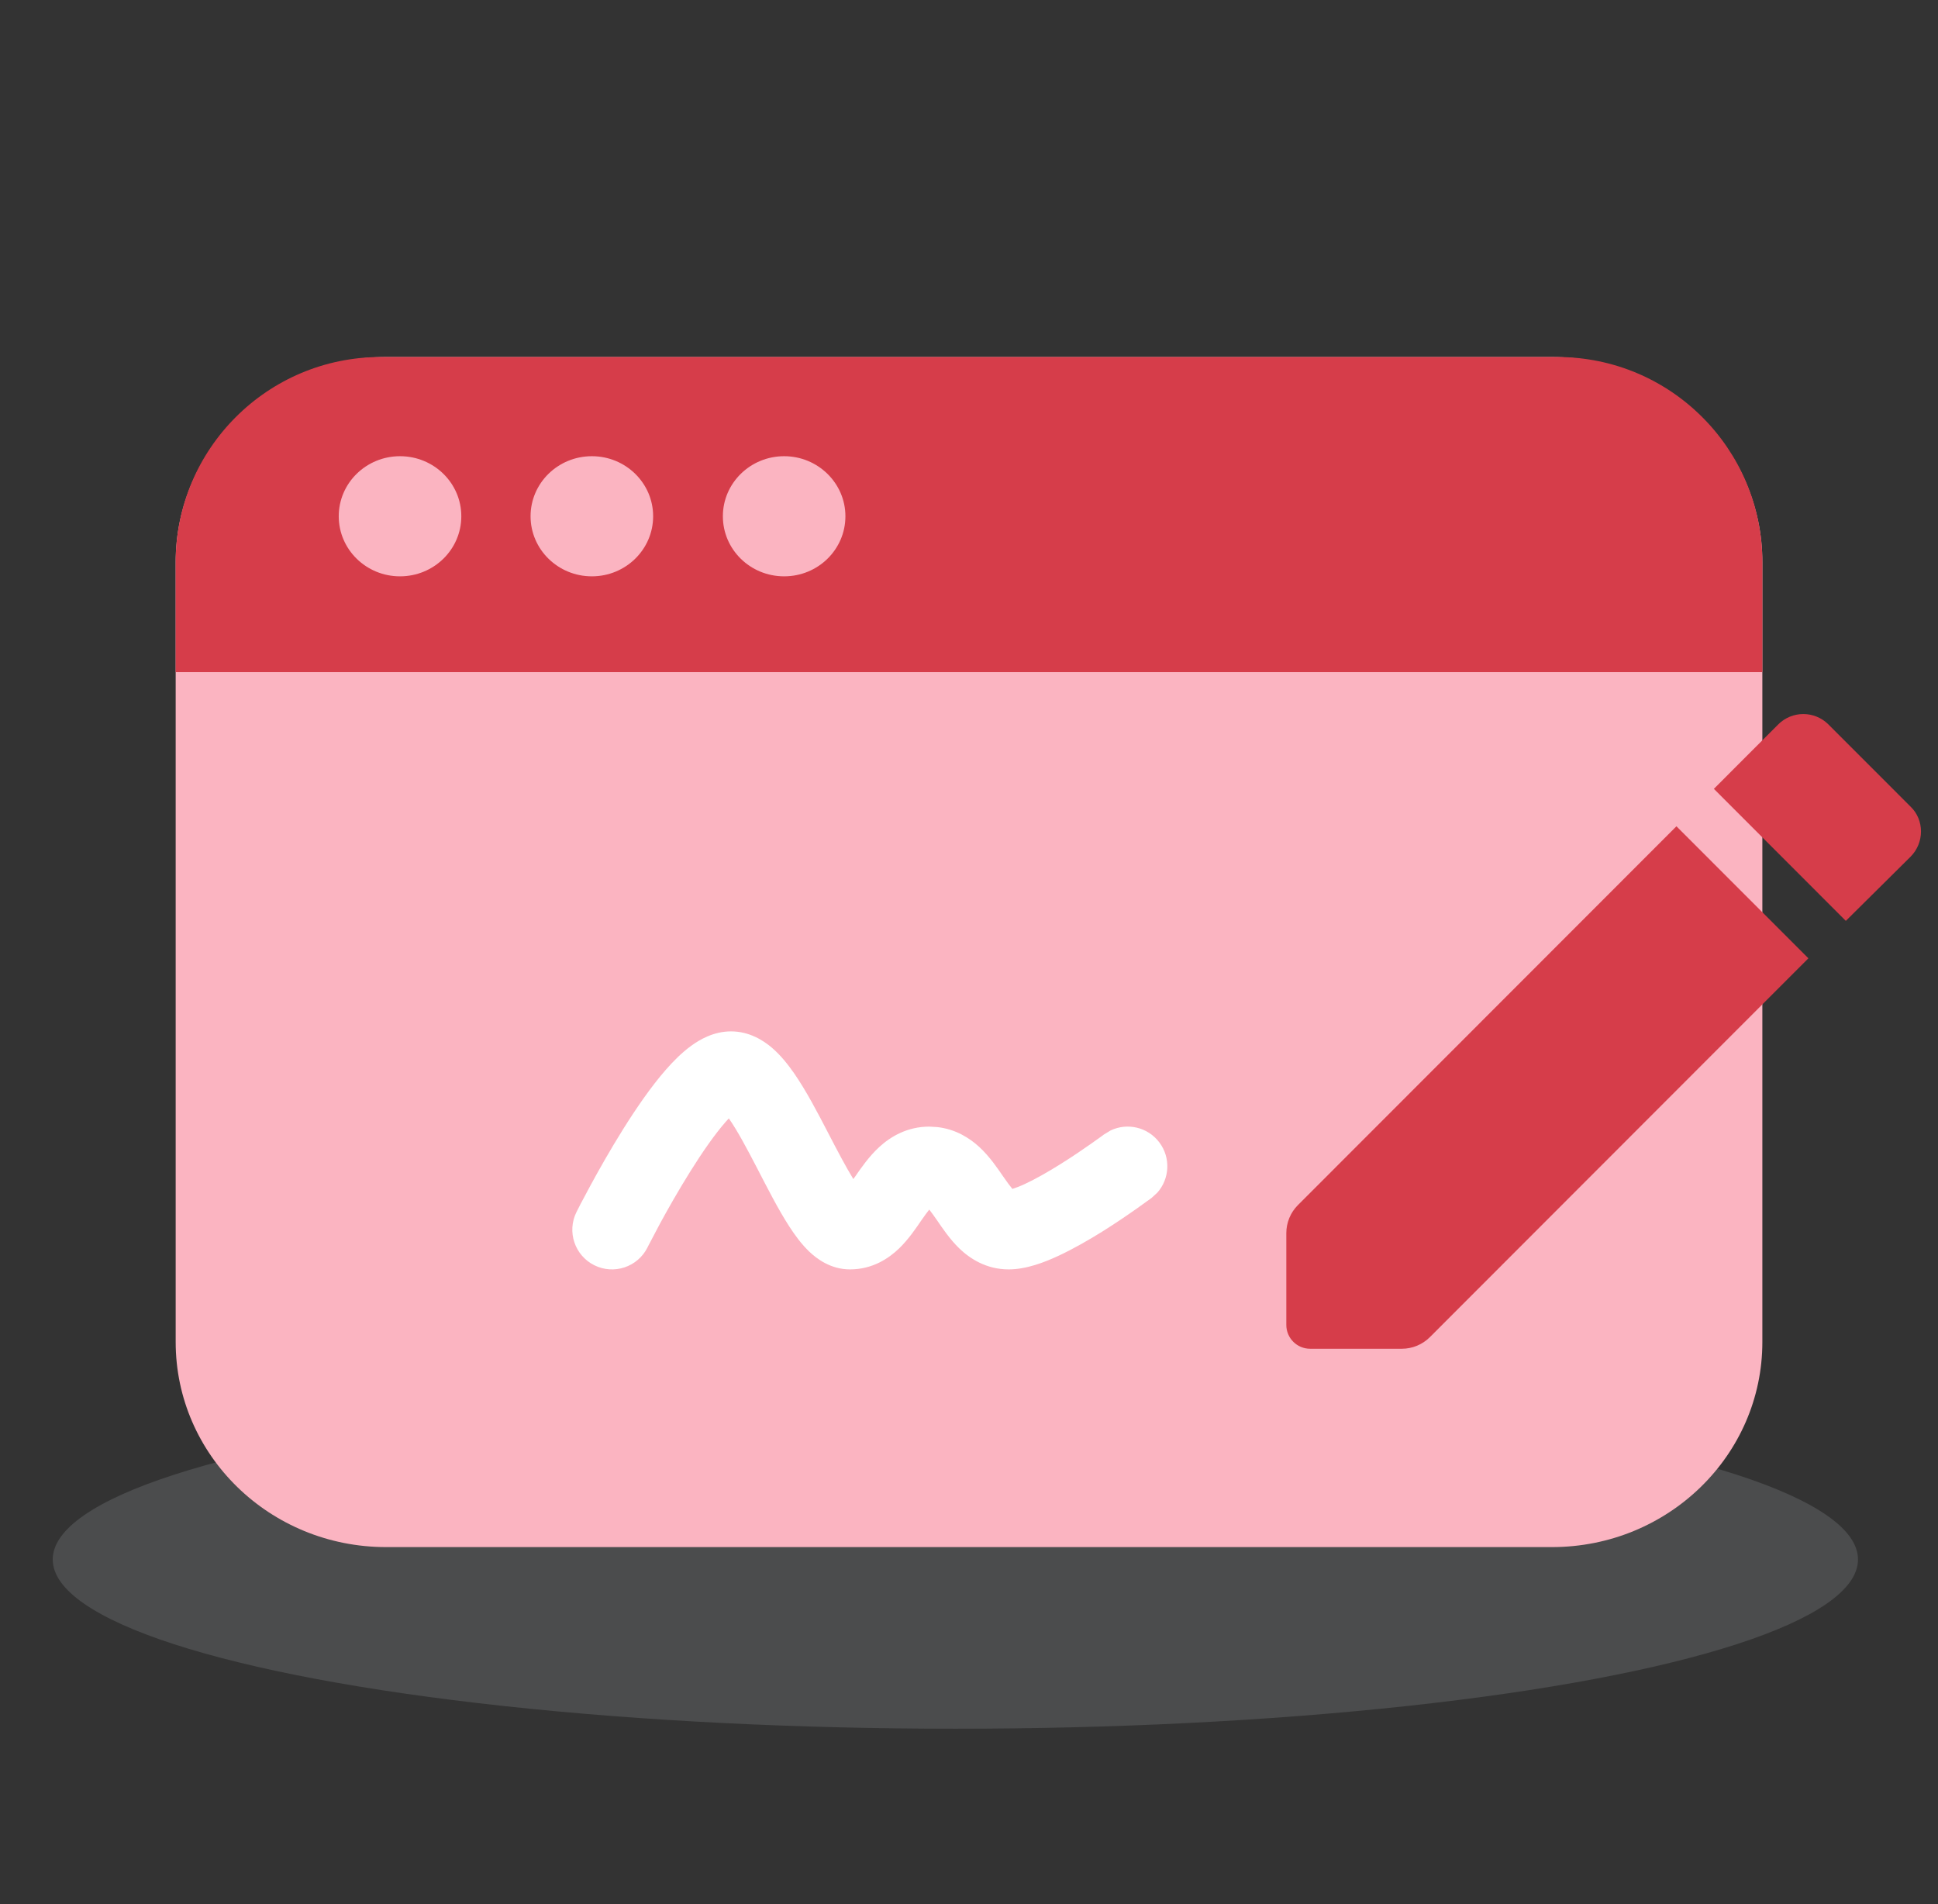 <svg width="57" height="56" viewBox="0 0 57 56" fill="none" xmlns="http://www.w3.org/2000/svg">
<rect x="0" y="0" width="57" height="56" fill="#333333" stroke="none"/>
<g style="mix-blend-mode:multiply">
<ellipse cx="28.099" cy="45.864" rx="26.548" ry="4.978" fill="#ACB1B6" fill-opacity="0.2"/>
<path d="M45.647 10.5L11.354 10.5C7.937 10.5 5.167 13.201 5.167 16.532V39.468C5.167 42.799 7.937 45.5 11.354 45.5L45.647 45.5C49.064 45.5 51.834 42.799 51.834 39.468V16.532C51.834 13.201 49.064 10.5 45.647 10.5Z" fill="#FBB4C1"/>
<path d="M11.199 10.5L45.801 10.5C49.132 10.5 51.834 13.202 51.834 16.532V19.767H5.167V16.532C5.167 13.202 7.869 10.5 11.199 10.5Z" fill="#D63D4A"/>
<path d="M24.865 15.183C24.865 16.16 24.06 16.95 23.063 16.95C22.066 16.95 21.261 16.16 21.261 15.183C21.261 14.207 22.07 13.417 23.063 13.417C24.056 13.417 24.865 14.21 24.865 15.183Z" fill="#FBB4C1"/>
<path d="M17.408 16.95C18.403 16.95 19.21 16.159 19.21 15.183C19.21 14.208 18.403 13.417 17.408 13.417C16.412 13.417 15.605 14.208 15.605 15.183C15.605 16.159 16.412 16.95 17.408 16.95Z" fill="#FBB4C1"/>
<path d="M11.765 16.95C12.761 16.95 13.568 16.159 13.568 15.183C13.568 14.208 12.761 13.417 11.765 13.417C10.77 13.417 9.963 14.208 9.963 15.183C9.963 16.159 10.77 16.95 11.765 16.95Z" fill="#FBB4C1"/>
<path d="M21.5 30.333C22.041 30.333 22.452 30.6 22.701 30.812C22.96 31.033 23.177 31.308 23.355 31.564C23.71 32.075 24.051 32.729 24.346 33.298C24.628 33.842 24.875 34.313 25.098 34.676C25.121 34.643 25.148 34.608 25.175 34.569C25.323 34.355 25.559 34.01 25.864 33.731C26.197 33.426 26.685 33.134 27.333 33.134L27.57 33.148C28.103 33.208 28.512 33.465 28.803 33.733C29.107 34.013 29.34 34.361 29.487 34.574C29.623 34.772 29.71 34.887 29.776 34.966C29.855 34.941 29.978 34.898 30.15 34.818C30.465 34.671 30.826 34.465 31.18 34.243C31.53 34.025 31.854 33.804 32.091 33.637C32.209 33.555 32.304 33.487 32.369 33.439C32.402 33.415 32.428 33.397 32.444 33.385C32.452 33.379 32.456 33.374 32.46 33.371L32.465 33.368L32.668 33.245C33.158 33.013 33.76 33.148 34.099 33.599C34.438 34.049 34.401 34.666 34.042 35.073L33.868 35.233H33.866L33.864 35.235C33.862 35.236 33.86 35.237 33.857 35.239C33.851 35.243 33.844 35.25 33.834 35.258C33.814 35.273 33.783 35.294 33.745 35.321C33.671 35.376 33.564 35.453 33.433 35.545C33.173 35.728 32.812 35.976 32.415 36.224C32.021 36.469 31.57 36.729 31.134 36.932C30.744 37.114 30.197 37.333 29.667 37.333C29.009 37.333 28.528 37.017 28.215 36.716C27.93 36.441 27.702 36.095 27.563 35.893C27.463 35.748 27.389 35.648 27.331 35.574C27.272 35.648 27.197 35.749 27.096 35.895C26.957 36.097 26.729 36.441 26.447 36.714C26.138 37.012 25.659 37.333 25 37.333C24.425 37.333 24.015 37.012 23.806 36.814C23.573 36.593 23.377 36.322 23.216 36.073C22.892 35.575 22.564 34.927 22.275 34.369C21.965 33.772 21.692 33.258 21.438 32.895L21.436 32.892C21.406 32.924 21.374 32.959 21.34 32.997C21.019 33.365 20.656 33.887 20.304 34.451C19.956 35.007 19.638 35.569 19.408 35.993C19.294 36.205 19.203 36.382 19.139 36.504C19.108 36.565 19.082 36.611 19.066 36.643C19.058 36.659 19.052 36.672 19.048 36.679C19.047 36.683 19.044 36.685 19.044 36.686V36.688C18.755 37.265 18.054 37.498 17.478 37.21C16.902 36.922 16.668 36.221 16.956 35.645L16.959 35.643V35.64L16.986 35.586C17.005 35.549 17.031 35.495 17.066 35.428C17.135 35.295 17.235 35.107 17.357 34.882C17.601 34.431 17.942 33.826 18.323 33.216C18.7 32.614 19.14 31.968 19.584 31.461C19.804 31.209 20.056 30.956 20.329 30.757C20.578 30.576 20.988 30.333 21.5 30.333Z" fill="white"/>
<path d="M56.192 25.197C56.602 24.787 56.602 24.114 56.192 23.722L53.766 21.295C53.571 21.106 53.31 21 53.039 21C52.767 21 52.506 21.106 52.311 21.295L50.408 23.2L54.289 27.083M38.174 35.442C37.956 35.66 37.833 35.957 37.833 36.266V38.967C37.833 39.353 38.146 39.667 38.533 39.667H41.23C41.54 39.667 41.837 39.544 42.056 39.325L53.188 28.184L49.307 24.301L38.174 35.442Z" fill="#D63D4A"/>
</g>
</svg>
